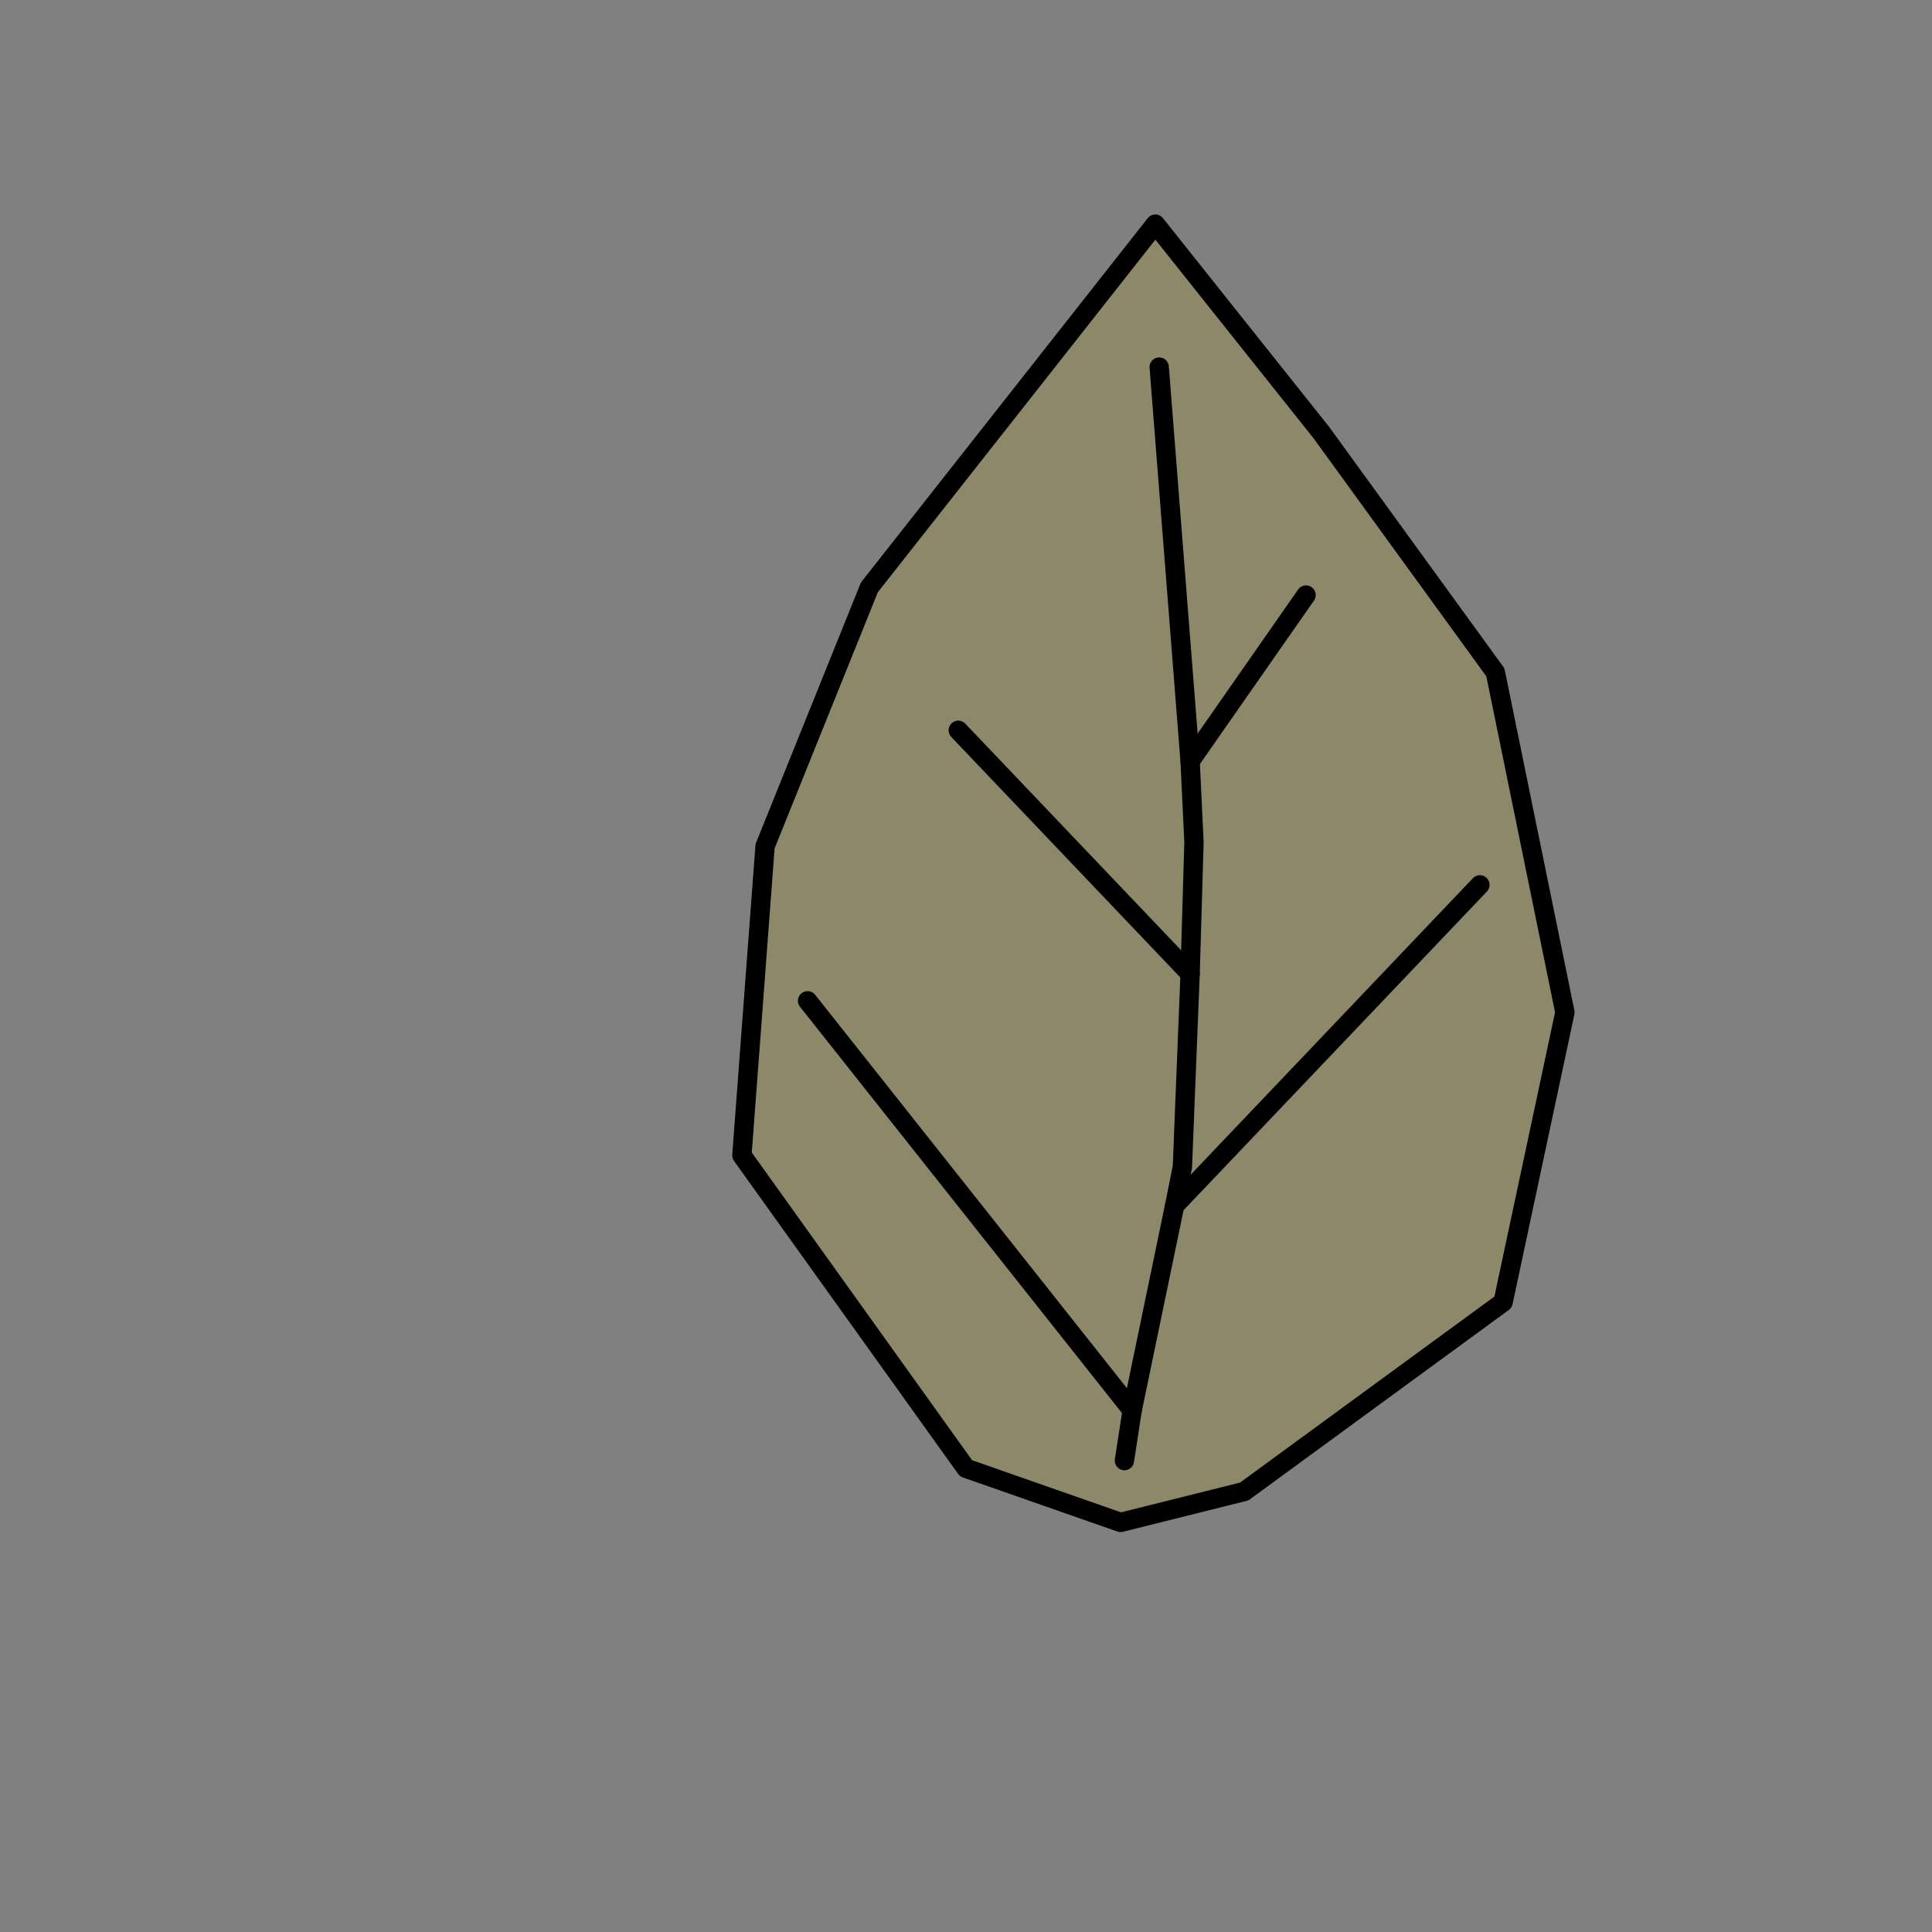 <!DOCTYPE svg PUBLIC "-//W3C//DTD SVG 1.1//EN" "http://www.w3.org/Graphics/SVG/1.1/DTD/svg11.dtd">
<svg xmlns="http://www.w3.org/2000/svg" width="500px" height="500px" viewBox="0 0 500 500">
<rect x="0" y="0" width="500" height="500" fill="#808080" stroke="none"/>
<g><path style="stroke: rgb(0,0,0); stroke-width: 5; stroke-linecap: round; stroke-linejoin: round; stroke-miterlimit: 4; fill: rgb(200,170,20); fill-opacity: 0.2; fill-rule: nonzero; opacity: 1;" d="M 250 380 L 192 299 L 198 219 L 225 152 L 299 58 L 342 112 L 387 174 L 405 262 L 389 337 L 322 386 L 290 394 Z" /></g>
<g><path style="stroke: rgb(0,0,0); stroke-width: 5; stroke-linecap: round; stroke-linejoin: round; stroke-miterlimit: 4; fill: rgb(200,200,20); fill-opacity: 0.0; fill-rule: nonzero; opacity: 1;" d="M 291 378 L 293 365 L 304 312 L 306 302 L 308 252 L 309 218 L 308 197 L 300 95" /></g>
<g><path style="stroke: rgb(0,0,0); stroke-width: 5; stroke-linecap: round; stroke-linejoin: round; stroke-miterlimit: 4; fill: rgb(200,200,20); fill-opacity: 0.2; fill-rule: nonzero; opacity: 1;" d="M 308 197 L 338 154" /></g>
<g><path style="stroke: rgb(0,0,0); stroke-width: 5; stroke-linecap: round; stroke-linejoin: round; stroke-miterlimit: 4; fill: rgb(200,200,20); fill-opacity: 0.2; fill-rule: nonzero; opacity: 1;" d="M 308 252 L 248 189" /></g>
<g><path style="stroke: rgb(0,0,0); stroke-width: 5; stroke-linecap: round; stroke-linejoin: round; stroke-miterlimit: 4; fill: rgb(255,255,34); fill-opacity: 0.2; fill-rule: nonzero; opacity: 1;" d="M 304 312 L 383 229" /></g>
<g><path style="stroke: rgb(0,0,0); stroke-width: 5; stroke-linecap: round; stroke-linejoin: round; stroke-miterlimit: 4; fill: rgb(255,255,34); fill-opacity: 0.2; fill-rule: nonzero; opacity: 1;" d="M 293 365 L 209 259" /></g></svg>
